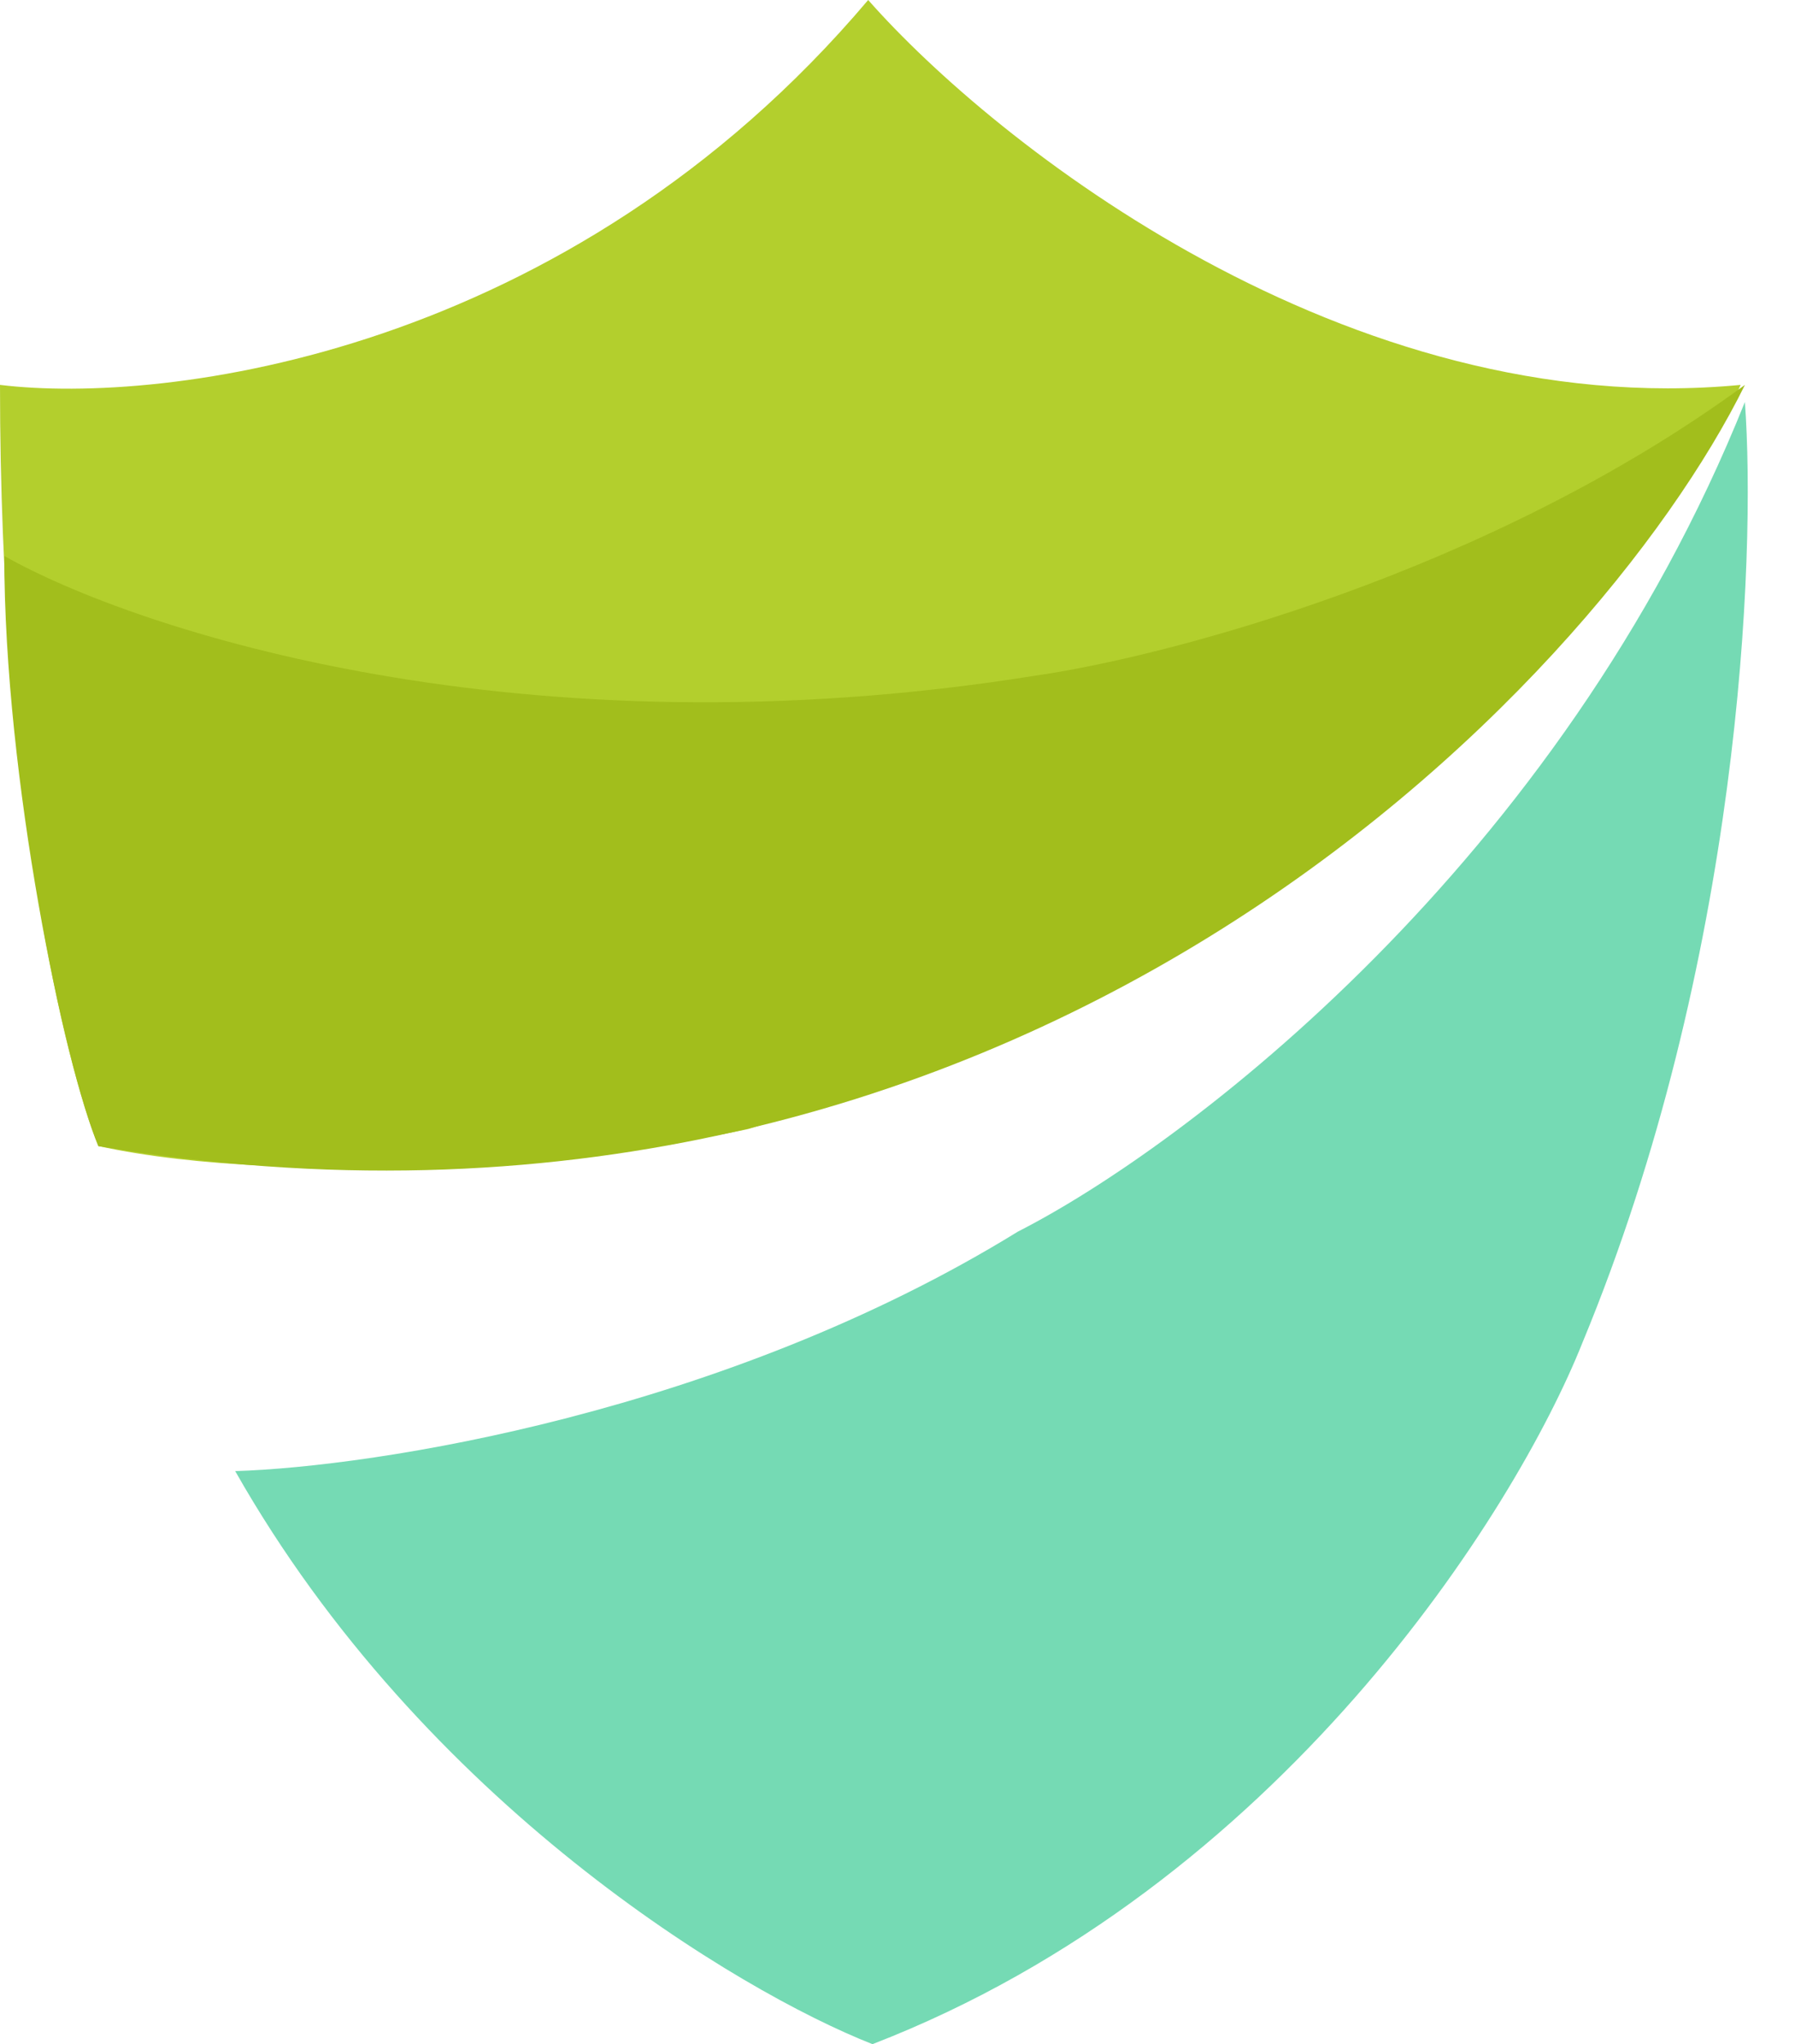 <svg width="36" height="41" viewBox="0 0 36 41" fill="none" xmlns="http://www.w3.org/2000/svg">
<path d="M31.736 26.933C34.893 19.317 35.224 11.179 34.995 8.063C31.29 17.326 23.73 23.016 20.414 24.703C14.513 28.34 7.491 29.421 4.717 29.506C8.491 36.163 14.81 39.942 17.498 41C25.663 37.844 30.392 30.307 31.736 26.933Z" fill="#75DAB4"/>
<path d="M17.412 0C11.374 7.136 3.288 8.12 0 7.72C0 16.023 1.315 21.358 1.973 22.987C5.918 23.845 12.266 23.245 15.011 22.644C27.105 18.87 33.337 11.294 34.91 7.72C27.019 8.474 19.957 2.888 17.412 0Z" fill="#B3CF2D"/>
<path d="M20.757 13.553C10.464 15.2 2.716 12.638 0.086 11.151C0.086 15.611 1.287 21.358 1.973 22.988C20.329 26.076 31.994 13.81 34.996 7.72C29.849 11.494 23.359 13.181 20.757 13.553Z" fill="#A2BE1C"/>
</svg>
